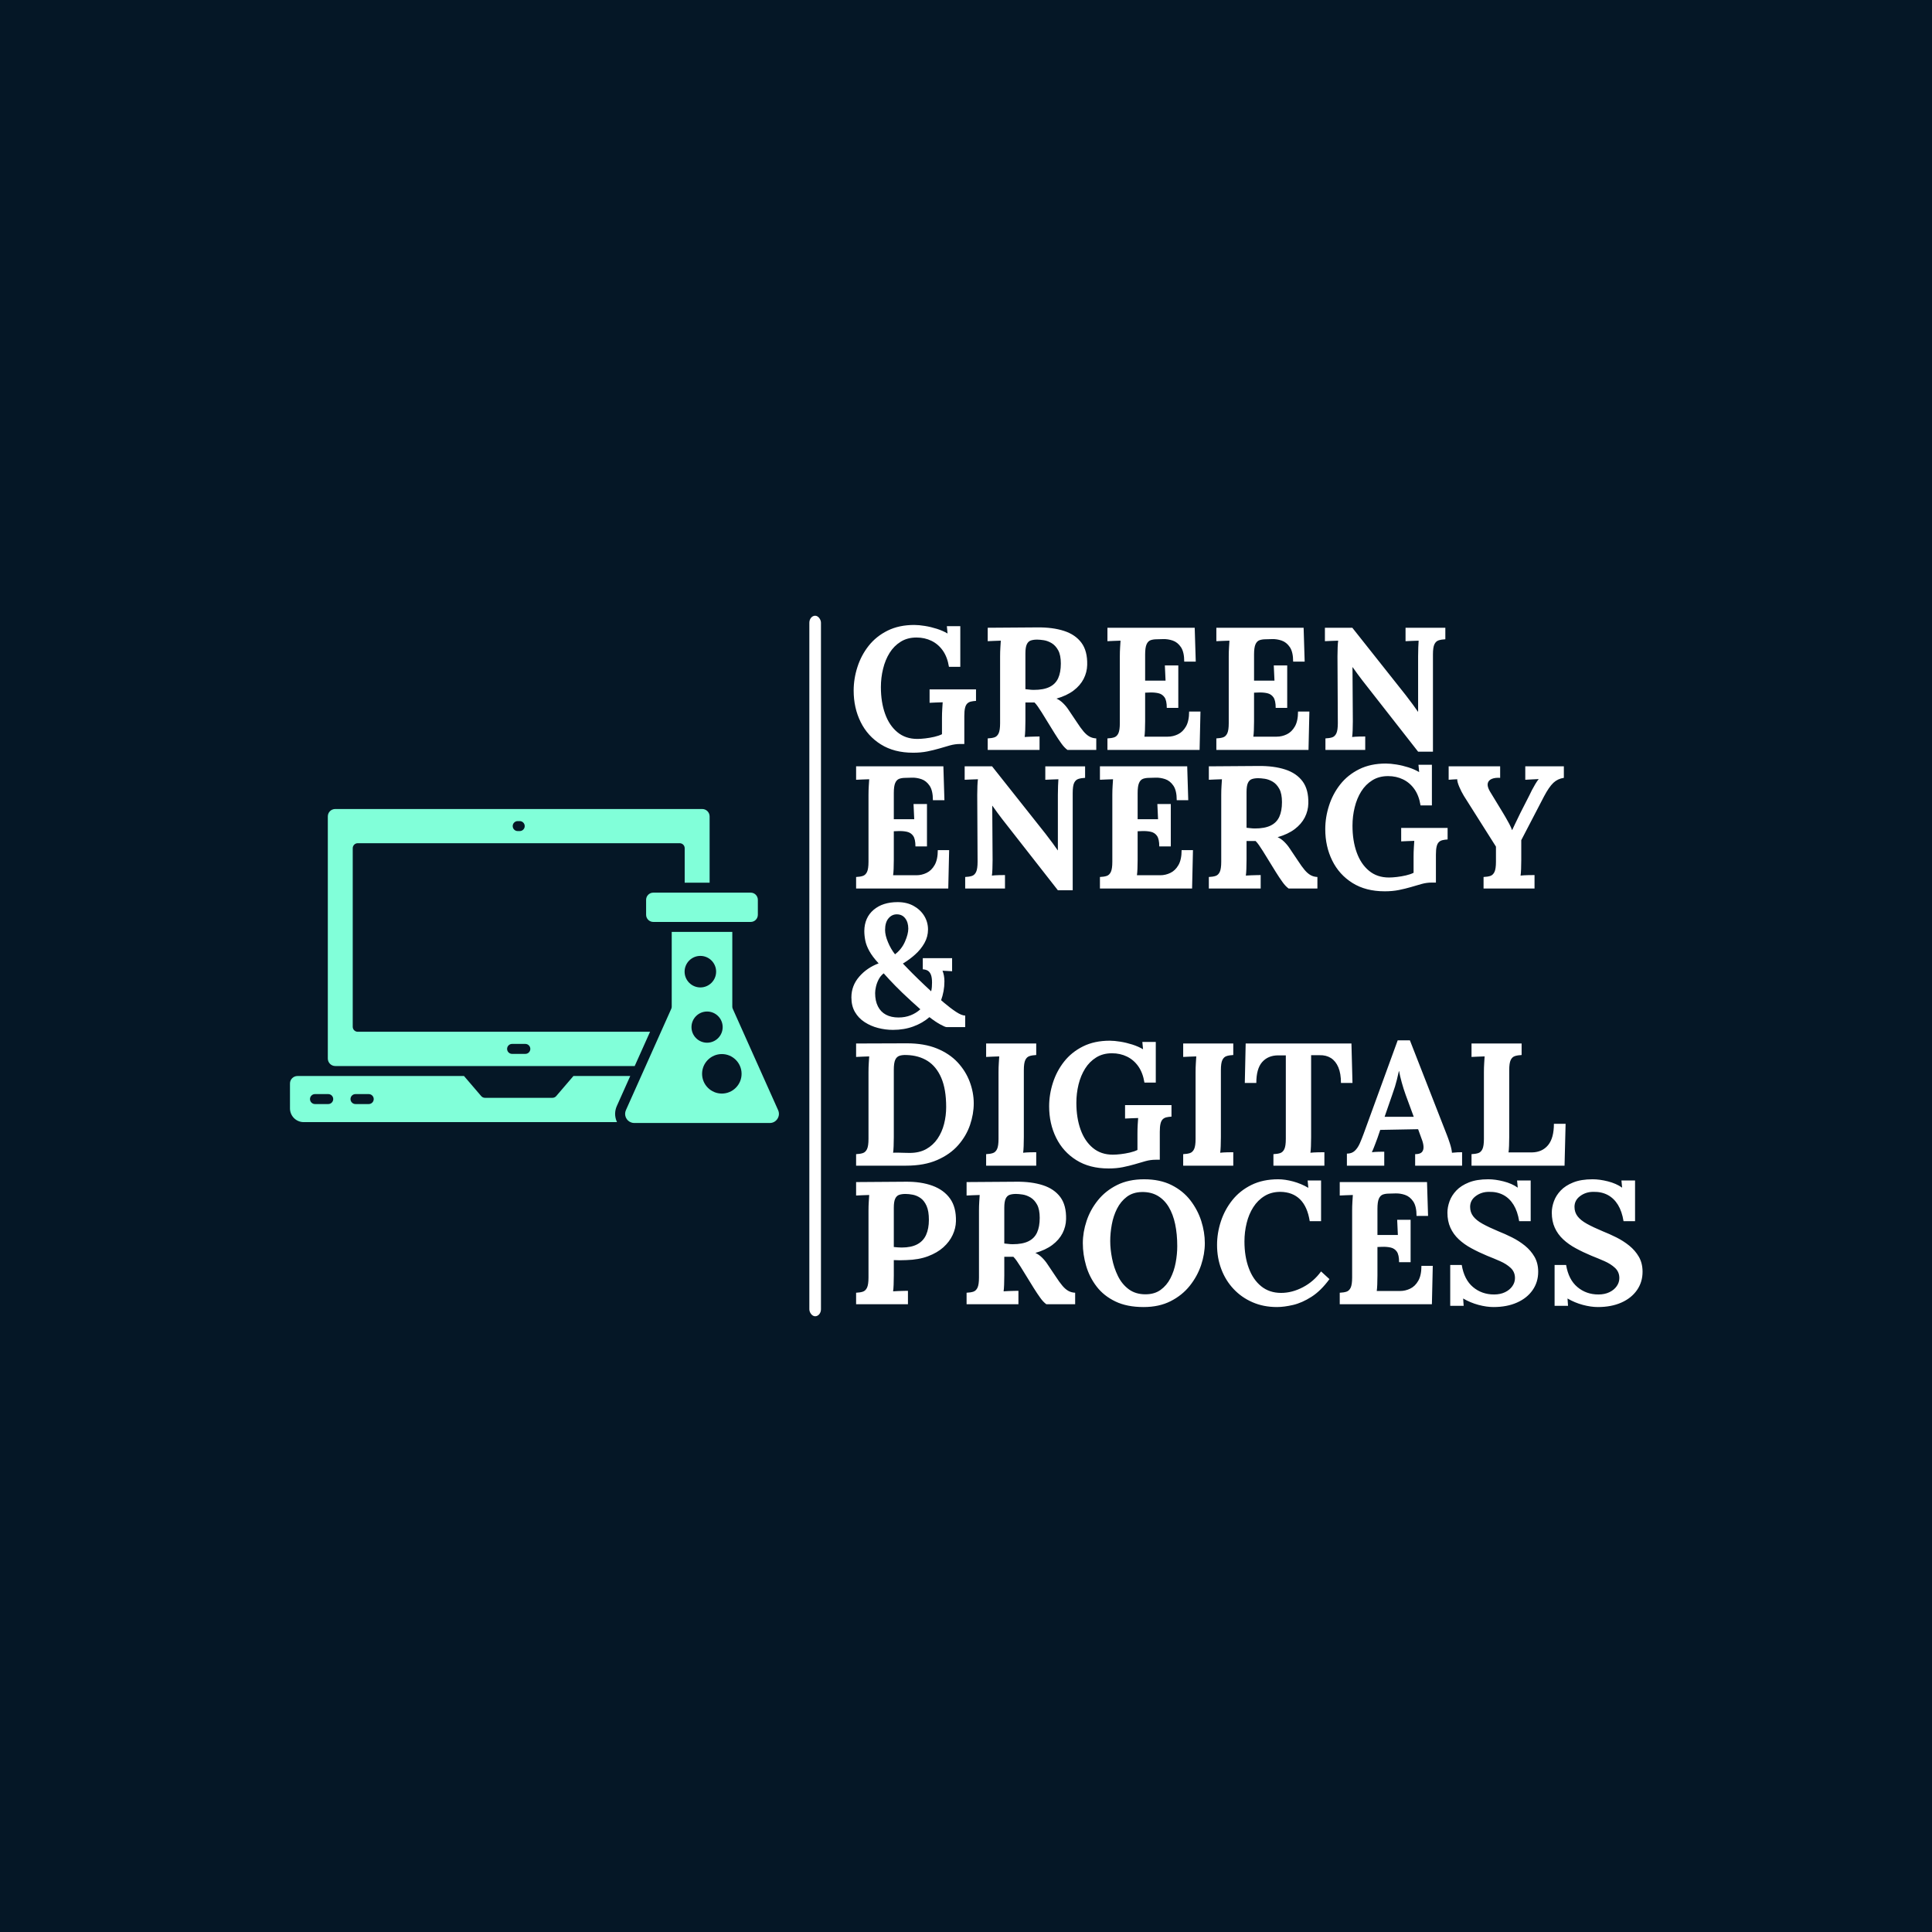 <svg xmlns="http://www.w3.org/2000/svg" version="1.1" xmlns:xlink="http://www.w3.org/1999/xlink" xmlns:svgjs="http://svgjs.dev/svgjs" width="1000" height="1000" viewBox="0 0 1000 1000"><rect width="1000" height="1000" fill="#051726"></rect><g transform="matrix(0.7,0,0,0.7,150.139,318.7)"><svg viewBox="0 0 386 200" data-background-color="#051726" preserveAspectRatio="xMidYMid meet" height="518" width="1000" xmlns="http://www.w3.org/2000/svg" xmlns:xlink="http://www.w3.org/1999/xlink"><g id="tight-bounds" transform="matrix(1,0,0,1,-0.076,0)"><svg viewBox="0 0 386.153 200" height="200" width="386.153"><g><svg viewBox="0 0 388.084 201" height="200" width="386.153"><g><rect width="3.335" height="201" x="149.017" y="0" fill="#ffffff" opacity="1" stroke-width="0" stroke="transparent" fill-opacity="1" class="rect-o-0" data-fill-palette-color="primary" rx="1%" id="o-0" data-palette-color="#ffffff"></rect></g><g transform="matrix(1,0,0,1,161.081,0.5)"><svg viewBox="0 0 227.003 200" height="200" width="227.003"><g id="textblocktransform"><svg viewBox="0 0 227.003 200" height="200" width="227.003" id="textblock"><g><svg viewBox="0 0 227.003 200" height="200" width="227.003"><g transform="matrix(1,0,0,1,0,0)"><svg width="227.003" viewBox="1.15 -35.8 226.65 195.4" height="200" data-palette-color="#ffffff"><svg></svg><svg></svg><svg></svg><svg></svg><svg></svg><g class="wordmark-text-0" data-fill-palette-color="primary" id="text-0"><path xmlns="http://www.w3.org/2000/svg" d="M18.8 0.8v0c-3.6 0-6.667-0.793-9.2-2.38-2.533-1.58-4.467-3.72-5.8-6.42-1.333-2.7-2-5.7-2-9v0c0-2.267 0.36-4.517 1.08-6.75 0.713-2.233 1.787-4.26 3.22-6.08 1.433-1.813 3.243-3.263 5.43-4.35 2.18-1.08 4.72-1.62 7.62-1.62v0c0.9 0 1.917 0.093 3.05 0.28 1.133 0.18 2.277 0.453 3.43 0.82 1.147 0.367 2.17 0.817 3.07 1.35v0l-0.2-2.1h3.85v11.65h-3.25c-0.3-1.867-0.883-3.417-1.75-4.65-0.867-1.233-1.95-2.167-3.25-2.8-1.3-0.633-2.733-0.95-4.3-0.95v0c-1.733 0-3.24 0.4-4.52 1.2-1.287 0.8-2.347 1.867-3.18 3.2-0.833 1.333-1.457 2.85-1.87 4.55-0.42 1.7-0.63 3.45-0.63 5.25v0c0 2.867 0.4 5.417 1.2 7.65 0.8 2.233 1.977 3.99 3.53 5.27 1.547 1.287 3.453 1.93 5.72 1.93v0c0.633 0 1.383-0.05 2.25-0.15 0.867-0.1 1.733-0.25 2.6-0.45 0.867-0.2 1.6-0.45 2.2-0.75v0-4.65c0-0.9 0.027-1.767 0.08-2.6 0.047-0.833 0.087-1.467 0.12-1.9v0c-0.533 0.033-1.2 0.057-2 0.07-0.8 0.02-1.383 0.047-1.75 0.08v0-3.85h13.3v3.3c-0.567 0.033-1.057 0.1-1.47 0.2-0.42 0.1-0.77 0.29-1.05 0.57-0.287 0.287-0.497 0.713-0.63 1.28-0.133 0.567-0.2 1.333-0.2 2.3v0 8h-1.2c-0.967 0-1.933 0.133-2.9 0.4-0.967 0.267-2 0.567-3.1 0.9v0c-1.033 0.3-2.167 0.577-3.4 0.83-1.233 0.247-2.6 0.37-4.1 0.37zM55.05 0h-14.85v-3.3c0.767-0.033 1.41-0.133 1.93-0.3 0.513-0.167 0.913-0.55 1.2-1.15 0.28-0.6 0.42-1.567 0.42-2.9v0-19.15c0-0.9 0.027-1.767 0.08-2.6 0.047-0.833 0.087-1.467 0.12-1.9v0c-0.533 0.033-1.2 0.057-2 0.07-0.8 0.02-1.383 0.047-1.75 0.08v0-3.85c2.367-0.033 4.733-0.05 7.1-0.05 2.367 0 4.733-0.017 7.1-0.05v0c2.933-0.033 5.483 0.3 7.65 1 2.167 0.7 3.833 1.833 5 3.4 1.167 1.567 1.717 3.683 1.65 6.35v0c-0.033 1.4-0.373 2.733-1.02 4-0.653 1.267-1.62 2.383-2.9 3.35-1.287 0.967-2.913 1.733-4.88 2.3v0c0.633 0.267 1.26 0.7 1.88 1.3 0.613 0.6 1.137 1.233 1.57 1.9v0l2.35 3.5c0.733 1.133 1.383 2.033 1.95 2.7 0.567 0.667 1.133 1.157 1.7 1.47 0.567 0.32 1.217 0.497 1.95 0.53v0 3.3h-8.25c-0.6-0.433-1.19-1.06-1.77-1.88-0.587-0.813-1.213-1.753-1.88-2.82v0l-3.7-6c-0.433-0.667-0.807-1.233-1.12-1.7-0.32-0.467-0.647-0.867-0.98-1.2v0c-0.533 0-0.983 0-1.35 0-0.367 0-0.783 0-1.25 0v0 5.35c0 0.933-0.017 1.817-0.05 2.65-0.033 0.833-0.083 1.467-0.15 1.9v0c0.367-0.033 0.833-0.06 1.4-0.08 0.567-0.013 1.127-0.03 1.68-0.05 0.547-0.013 0.937-0.02 1.17-0.02v0zM53.4-17.2v0c1.867 0 3.367-0.277 4.5-0.83 1.133-0.547 1.96-1.38 2.48-2.5 0.513-1.113 0.77-2.52 0.77-4.22v0c0-1.6-0.25-2.86-0.75-3.78-0.5-0.913-1.123-1.597-1.87-2.05-0.753-0.447-1.513-0.73-2.28-0.85-0.767-0.113-1.4-0.17-1.9-0.17v0c-0.7 0-1.3 0.083-1.8 0.25-0.5 0.167-0.883 0.533-1.15 1.1-0.267 0.567-0.4 1.433-0.4 2.6v0 10.25c0.367 0.033 0.75 0.073 1.15 0.12 0.4 0.053 0.817 0.08 1.25 0.08zM94.8-12.05h-3.3c0-1.4-0.217-2.41-0.65-3.03-0.433-0.613-1.023-1.003-1.77-1.17-0.753-0.167-1.58-0.233-2.48-0.2v0l-1.3 0.05v8.2c0 0.9-0.017 1.75-0.05 2.55-0.033 0.8-0.083 1.417-0.15 1.85v0h6.7c1 0 1.967-0.227 2.9-0.68 0.933-0.447 1.7-1.197 2.3-2.25 0.6-1.047 0.9-2.47 0.9-4.27v0h3.25l-0.25 11h-26.4v-3.3c0.767-0.033 1.407-0.133 1.92-0.3 0.52-0.167 0.923-0.55 1.21-1.15 0.28-0.6 0.42-1.567 0.42-2.9v0-19.15c0-0.9 0.027-1.767 0.08-2.6 0.047-0.833 0.087-1.467 0.12-1.9v0c-0.533 0.033-1.2 0.057-2 0.07-0.8 0.02-1.383 0.047-1.75 0.08v0-3.85h25l0.3 9.7h-3.3c0-1.833-0.317-3.217-0.95-4.15-0.633-0.933-1.417-1.56-2.35-1.88-0.933-0.313-1.85-0.453-2.75-0.42v0l-1.8 0.05c-0.7 0-1.3 0.09-1.8 0.27-0.5 0.187-0.883 0.587-1.15 1.2-0.267 0.62-0.4 1.58-0.4 2.88v0 7.5h5.85l-0.2-4.35h3.85zM126-12.05h-3.3c0-1.4-0.217-2.41-0.65-3.03-0.433-0.613-1.023-1.003-1.77-1.17-0.753-0.167-1.58-0.233-2.48-0.2v0l-1.3 0.05v8.2c0 0.9-0.017 1.75-0.05 2.55-0.033 0.8-0.083 1.417-0.15 1.85v0h6.7c1 0 1.967-0.227 2.9-0.68 0.933-0.447 1.7-1.197 2.3-2.25 0.6-1.047 0.9-2.47 0.9-4.27v0h3.25l-0.25 11h-26.4v-3.3c0.767-0.033 1.41-0.133 1.93-0.3 0.513-0.167 0.913-0.55 1.2-1.15 0.28-0.6 0.42-1.567 0.42-2.9v0-19.15c0-0.9 0.027-1.767 0.08-2.6 0.047-0.833 0.087-1.467 0.12-1.9v0c-0.533 0.033-1.2 0.057-2 0.07-0.8 0.02-1.383 0.047-1.75 0.08v0-3.85h25l0.3 9.7h-3.3c0-1.833-0.317-3.217-0.95-4.15-0.633-0.933-1.417-1.56-2.35-1.88-0.933-0.313-1.85-0.453-2.75-0.42v0l-1.8 0.05c-0.7 0-1.3 0.09-1.8 0.27-0.5 0.187-0.883 0.587-1.15 1.2-0.267 0.62-0.4 1.58-0.4 2.88v0 7.5h5.85l-0.2-4.35h3.85zM167.75 0.5h-4.25l-16-20.45c-0.433-0.567-0.883-1.167-1.35-1.8-0.467-0.633-0.933-1.283-1.4-1.95v0h-0.05l0.1 15.5c0 0.9-0.017 1.767-0.05 2.6-0.033 0.833-0.083 1.467-0.15 1.9v0c0.533-0.067 1.21-0.11 2.03-0.13 0.813-0.013 1.387-0.02 1.72-0.02v0 3.85h-11.4v-3.3c0.767-0.033 1.41-0.133 1.93-0.3 0.513-0.167 0.913-0.55 1.2-1.15 0.28-0.6 0.42-1.567 0.42-2.9v0l-0.1-19.15c0-0.9 0.017-1.767 0.05-2.6 0.033-0.833 0.083-1.467 0.15-1.9v0c-0.533 0.033-1.207 0.057-2.02 0.07-0.82 0.02-1.413 0.047-1.78 0.08v0-3.85h7.85l15.3 19.3c0.833 1.067 1.527 1.983 2.08 2.75 0.547 0.767 1.02 1.433 1.42 2v0h0.05v-15.85c0-0.9 0.017-1.767 0.05-2.6 0.033-0.833 0.067-1.467 0.1-1.9v0c-0.533 0.033-1.2 0.057-2 0.07-0.8 0.02-1.383 0.047-1.75 0.08v0-3.85h11.4v3.3c-0.733 0.033-1.367 0.133-1.9 0.3-0.533 0.167-0.94 0.54-1.22 1.12-0.287 0.587-0.43 1.563-0.43 2.93v0z" fill="#ffffff" fill-rule="nonzero" stroke="none" stroke-width="1" stroke-linecap="butt" stroke-linejoin="miter" stroke-miterlimit="10" stroke-dasharray="" stroke-dashoffset="0" font-family="none" font-weight="none" font-size="none" text-anchor="none" style="mix-blend-mode: normal" data-fill-palette-color="primary" opacity="1"></path><path xmlns="http://www.w3.org/2000/svg" d="M22.8 27.65h-3.3c0-1.4-0.217-2.41-0.65-3.03-0.433-0.613-1.027-1.003-1.78-1.17-0.747-0.167-1.57-0.233-2.47-0.2v0l-1.3 0.05v8.2c0 0.9-0.017 1.75-0.05 2.55-0.033 0.8-0.083 1.417-0.15 1.85v0h6.7c1 0 1.967-0.227 2.9-0.68 0.933-0.447 1.7-1.197 2.3-2.25 0.6-1.047 0.9-2.47 0.9-4.27v0h3.25l-0.25 11h-26.4v-3.3c0.767-0.033 1.407-0.133 1.92-0.3 0.52-0.167 0.923-0.55 1.21-1.15 0.28-0.6 0.42-1.567 0.42-2.9v0-19.15c0-0.9 0.027-1.767 0.08-2.6 0.047-0.833 0.087-1.467 0.12-1.9v0c-0.533 0.033-1.2 0.057-2 0.07-0.8 0.02-1.383 0.047-1.75 0.08v0-3.85h25l0.3 9.7h-3.3c0-1.833-0.317-3.217-0.95-4.15-0.633-0.933-1.417-1.56-2.35-1.88-0.933-0.313-1.85-0.453-2.75-0.42v0l-1.8 0.05c-0.7 0-1.3 0.09-1.8 0.27-0.5 0.187-0.883 0.587-1.15 1.2-0.267 0.62-0.4 1.58-0.4 2.88v0 7.5h5.85l-0.2-4.35h3.85zM64.55 40.2h-4.25l-16-20.45c-0.433-0.567-0.883-1.167-1.35-1.8-0.467-0.633-0.933-1.283-1.4-1.95v0h-0.05l0.1 15.5c0 0.9-0.017 1.767-0.05 2.6-0.033 0.833-0.083 1.467-0.15 1.9v0c0.533-0.067 1.21-0.11 2.03-0.13 0.813-0.013 1.387-0.02 1.72-0.02v0 3.85h-11.4v-3.3c0.767-0.033 1.41-0.133 1.93-0.3 0.513-0.167 0.913-0.55 1.2-1.15 0.28-0.6 0.42-1.567 0.42-2.9v0l-0.1-19.15c0-0.9 0.017-1.767 0.05-2.6 0.033-0.833 0.083-1.467 0.15-1.9v0c-0.533 0.033-1.207 0.057-2.02 0.07-0.82 0.02-1.413 0.047-1.78 0.08v0-3.85h7.85l15.3 19.3c0.833 1.067 1.527 1.983 2.08 2.75 0.547 0.767 1.02 1.433 1.42 2v0h0.05v-15.85c0-0.9 0.017-1.767 0.05-2.6 0.033-0.833 0.067-1.467 0.1-1.9v0c-0.533 0.033-1.2 0.057-2 0.07-0.8 0.02-1.383 0.047-1.75 0.08v0-3.85h11.4v3.3c-0.733 0.033-1.367 0.133-1.9 0.3-0.533 0.167-0.943 0.54-1.23 1.12-0.28 0.587-0.42 1.563-0.42 2.93v0zM92.65 27.65h-3.3c0-1.4-0.217-2.41-0.65-3.03-0.433-0.613-1.023-1.003-1.77-1.17-0.753-0.167-1.58-0.233-2.48-0.2v0l-1.3 0.05v8.2c0 0.9-0.017 1.75-0.05 2.55-0.033 0.8-0.083 1.417-0.15 1.85v0h6.7c1 0 1.967-0.227 2.9-0.68 0.933-0.447 1.7-1.197 2.3-2.25 0.6-1.047 0.9-2.47 0.9-4.27v0h3.25l-0.25 11h-26.4v-3.3c0.767-0.033 1.41-0.133 1.93-0.3 0.513-0.167 0.913-0.55 1.2-1.15 0.28-0.6 0.42-1.567 0.42-2.9v0-19.15c0-0.9 0.027-1.767 0.08-2.6 0.047-0.833 0.087-1.467 0.12-1.9v0c-0.533 0.033-1.2 0.057-2 0.07-0.8 0.02-1.383 0.047-1.75 0.08v0-3.85h25l0.3 9.7h-3.3c0-1.833-0.317-3.217-0.95-4.15-0.633-0.933-1.417-1.56-2.35-1.88-0.933-0.313-1.85-0.453-2.75-0.42v0l-1.8 0.05c-0.7 0-1.3 0.09-1.8 0.27-0.5 0.187-0.883 0.587-1.15 1.2-0.267 0.62-0.4 1.58-0.4 2.88v0 7.5h5.85l-0.2-4.35h3.85zM118.4 39.7h-14.85v-3.3c0.767-0.033 1.41-0.133 1.93-0.3 0.513-0.167 0.913-0.55 1.2-1.15 0.28-0.6 0.42-1.567 0.42-2.9v0-19.15c0-0.9 0.027-1.767 0.08-2.6 0.047-0.833 0.087-1.467 0.12-1.9v0c-0.533 0.033-1.2 0.057-2 0.07-0.8 0.02-1.383 0.047-1.75 0.08v0-3.85c2.367-0.033 4.733-0.05 7.1-0.05 2.367 0 4.733-0.017 7.1-0.05v0c2.933-0.033 5.483 0.3 7.65 1 2.167 0.7 3.833 1.833 5 3.4 1.167 1.567 1.717 3.683 1.65 6.35v0c-0.033 1.4-0.373 2.733-1.02 4-0.653 1.267-1.62 2.383-2.9 3.35-1.287 0.967-2.913 1.733-4.88 2.3v0c0.633 0.267 1.26 0.7 1.88 1.3 0.613 0.6 1.137 1.233 1.57 1.9v0l2.35 3.5c0.733 1.133 1.383 2.033 1.95 2.7 0.567 0.667 1.133 1.157 1.7 1.47 0.567 0.32 1.217 0.497 1.95 0.53v0 3.3h-8.25c-0.6-0.433-1.19-1.06-1.77-1.88-0.587-0.813-1.213-1.753-1.88-2.82v0l-3.7-6c-0.433-0.667-0.807-1.233-1.12-1.7-0.32-0.467-0.647-0.867-0.98-1.2v0c-0.533 0-0.983 0-1.35 0-0.367 0-0.783 0-1.25 0v0 5.35c0 0.933-0.017 1.817-0.05 2.65-0.033 0.833-0.083 1.467-0.15 1.9v0c0.367-0.033 0.833-0.06 1.4-0.08 0.567-0.013 1.127-0.03 1.68-0.05 0.547-0.013 0.937-0.02 1.17-0.02v0zM116.75 22.5v0c1.867 0 3.367-0.277 4.5-0.83 1.133-0.547 1.96-1.38 2.48-2.5 0.513-1.113 0.77-2.52 0.77-4.22v0c0-1.6-0.25-2.86-0.75-3.78-0.5-0.913-1.123-1.597-1.87-2.05-0.753-0.447-1.513-0.73-2.28-0.85-0.767-0.113-1.4-0.17-1.9-0.17v0c-0.7 0-1.3 0.083-1.8 0.25-0.5 0.167-0.883 0.533-1.15 1.1-0.267 0.567-0.4 1.433-0.4 2.6v0 10.25c0.367 0.033 0.75 0.073 1.15 0.12 0.4 0.053 0.817 0.08 1.25 0.08zM153.9 40.5v0c-3.6 0-6.667-0.793-9.2-2.38-2.533-1.58-4.467-3.72-5.8-6.42-1.333-2.7-2-5.7-2-9v0c0-2.267 0.36-4.517 1.08-6.75 0.713-2.233 1.787-4.26 3.22-6.08 1.433-1.813 3.243-3.263 5.43-4.35 2.18-1.08 4.72-1.62 7.62-1.62v0c0.9 0 1.917 0.093 3.05 0.28 1.133 0.18 2.277 0.453 3.43 0.82 1.147 0.367 2.17 0.817 3.07 1.35v0l-0.2-2.1h3.85v11.65h-3.25c-0.3-1.867-0.883-3.417-1.75-4.65-0.867-1.233-1.95-2.167-3.25-2.8-1.3-0.633-2.733-0.95-4.3-0.95v0c-1.733 0-3.24 0.4-4.52 1.2-1.287 0.8-2.347 1.867-3.18 3.2-0.833 1.333-1.457 2.85-1.87 4.55-0.42 1.7-0.63 3.45-0.63 5.25v0c0 2.867 0.4 5.417 1.2 7.65 0.8 2.233 1.977 3.99 3.53 5.27 1.547 1.287 3.453 1.93 5.72 1.93v0c0.633 0 1.383-0.05 2.25-0.15 0.867-0.1 1.733-0.25 2.6-0.45 0.867-0.2 1.6-0.45 2.2-0.75v0-4.65c0-0.9 0.027-1.767 0.08-2.6 0.047-0.833 0.087-1.467 0.12-1.9v0c-0.533 0.033-1.2 0.057-2 0.07-0.8 0.02-1.383 0.047-1.75 0.08v0-3.85h13.3v3.3c-0.567 0.033-1.057 0.1-1.47 0.2-0.42 0.1-0.77 0.29-1.05 0.57-0.287 0.287-0.497 0.713-0.63 1.28-0.133 0.567-0.2 1.333-0.2 2.3v0 8h-1.2c-0.967 0-1.933 0.133-2.9 0.4-0.967 0.267-2 0.567-3.1 0.9v0c-1.033 0.3-2.167 0.577-3.4 0.83-1.233 0.247-2.6 0.37-4.1 0.37zM196.85 39.7h-14.6v-3.3c0.767-0.033 1.41-0.133 1.93-0.3 0.513-0.167 0.913-0.55 1.2-1.15 0.28-0.6 0.42-1.567 0.42-2.9v0-4.35l-9.2-14.55c-0.467-0.767-0.9-1.617-1.3-2.55-0.4-0.933-0.6-1.667-0.6-2.2v0c-0.533 0.033-0.983 0.057-1.35 0.07-0.367 0.02-0.733 0.047-1.1 0.08v0-3.85h14.75v3.3c-0.967-0.067-1.767 0.033-2.4 0.3-0.633 0.267-1.017 0.69-1.15 1.27-0.133 0.587 0.067 1.347 0.6 2.28v0l3.8 6.25c0.167 0.267 0.417 0.69 0.75 1.27 0.333 0.587 0.677 1.203 1.03 1.85 0.347 0.653 0.603 1.23 0.77 1.73v0h0.05c0.167-0.4 0.45-1 0.85-1.8 0.4-0.8 0.9-1.833 1.5-3.1v0l2.6-5.1c0.167-0.367 0.4-0.843 0.7-1.43 0.3-0.58 0.627-1.163 0.98-1.75 0.347-0.58 0.67-1.053 0.97-1.42v0c-0.533 0.033-1.217 0.067-2.05 0.1-0.833 0.033-1.433 0.067-1.8 0.1v0-3.85h11.05v3.3c-1.167 0.167-2.167 0.64-3 1.42-0.833 0.787-1.733 2.097-2.7 3.93v0c-1.067 2.067-2.15 4.15-3.25 6.25-1.1 2.1-2.183 4.183-3.25 6.25v0c0 0.467 0 0.933 0 1.4 0 0.467 0 0.94 0 1.42 0 0.487 0 0.963 0 1.43 0 0.467 0 0.933 0 1.4v0c0 0.9-0.017 1.767-0.05 2.6-0.033 0.833-0.083 1.467-0.15 1.9v0c0.567-0.067 1.293-0.11 2.18-0.13 0.88-0.013 1.487-0.02 1.82-0.02v0z" fill="#ffffff" fill-rule="nonzero" stroke="none" stroke-width="1" stroke-linecap="butt" stroke-linejoin="miter" stroke-miterlimit="10" stroke-dasharray="" stroke-dashoffset="0" font-family="none" font-weight="none" font-size="none" text-anchor="none" style="mix-blend-mode: normal" data-fill-palette-color="primary" opacity="1"></path><path xmlns="http://www.w3.org/2000/svg" d="M13.05 80.2v0c-1.433 0-2.857-0.183-4.27-0.55-1.42-0.367-2.703-0.927-3.85-1.68-1.153-0.747-2.07-1.703-2.75-2.87-0.687-1.167-1.03-2.567-1.03-4.2v0c0-2.233 0.743-4.21 2.23-5.93 1.48-1.713 3.337-2.987 5.57-3.82v0c-1.2-1.3-2.09-2.483-2.67-3.55-0.587-1.067-0.97-2.067-1.15-3-0.187-0.933-0.28-1.85-0.28-2.75v0c0.033-2.533 0.917-4.543 2.65-6.03 1.733-1.48 4.033-2.22 6.9-2.22v0c1.767 0 3.3 0.367 4.6 1.1 1.3 0.733 2.31 1.69 3.03 2.87 0.713 1.187 1.07 2.48 1.07 3.88v0c0 1.367-0.34 2.657-1.02 3.87-0.687 1.22-1.58 2.32-2.68 3.3-1.1 0.987-2.267 1.847-3.5 2.58v0c0.133 0.133 0.6 0.617 1.4 1.45 0.8 0.833 1.8 1.833 3 3 1.2 1.167 2.433 2.333 3.7 3.5v0c0.1-0.4 0.167-0.81 0.2-1.23 0.033-0.413 0.05-0.837 0.05-1.27v0c0-0.933-0.1-1.667-0.3-2.2-0.2-0.533-0.49-0.927-0.87-1.18-0.387-0.247-0.88-0.387-1.48-0.42v0-3.2h8.4v3.75l-2.75-0.15c0.167 0.4 0.3 0.857 0.4 1.37 0.1 0.52 0.15 1.08 0.15 1.68v0c0 0.967-0.083 1.9-0.25 2.8-0.167 0.9-0.4 1.767-0.7 2.6v0c0.133 0.1 0.26 0.207 0.38 0.32 0.113 0.12 0.237 0.23 0.37 0.33v0c1.3 1.1 2.483 2 3.55 2.7 1.067 0.7 1.933 1.05 2.6 1.05v0 3.3h-5.35c-0.267 0-0.857-0.25-1.77-0.75-0.92-0.5-1.963-1.2-3.13-2.1v0c-1.3 1.133-2.833 2.023-4.6 2.67-1.767 0.653-3.717 0.98-5.85 0.98zM14.65 76.65v0c1.267 0 2.427-0.21 3.48-0.63 1.047-0.413 1.97-0.987 2.77-1.72v0c-0.433-0.367-0.85-0.743-1.25-1.13-0.4-0.38-0.817-0.753-1.25-1.12v0c-1.933-1.767-3.49-3.26-4.67-4.48-1.187-1.213-2.297-2.403-3.33-3.57v0c-0.633 0.5-1.123 1.1-1.47 1.8-0.353 0.7-0.603 1.39-0.75 2.07-0.153 0.687-0.23 1.28-0.23 1.78v0c0 1.5 0.267 2.773 0.8 3.82 0.533 1.053 1.3 1.847 2.3 2.38 1 0.533 2.2 0.8 3.6 0.8zM13.65 58.55v0c1.267-0.967 2.217-2.177 2.85-3.63 0.633-1.447 0.95-2.687 0.95-3.72v0c0-1.2-0.293-2.183-0.88-2.95-0.58-0.767-1.387-1.15-2.42-1.15v0c-0.933 0-1.723 0.383-2.37 1.15-0.653 0.767-0.98 1.883-0.98 3.35v0c0 1 0.277 2.157 0.83 3.47 0.547 1.32 1.22 2.48 2.02 3.48z" fill="#ffffff" fill-rule="nonzero" stroke="none" stroke-width="1" stroke-linecap="butt" stroke-linejoin="miter" stroke-miterlimit="10" stroke-dasharray="" stroke-dashoffset="0" font-family="none" font-weight="none" font-size="none" text-anchor="none" style="mix-blend-mode: normal" data-fill-palette-color="primary" opacity="1"></path><path xmlns="http://www.w3.org/2000/svg" d="M2.5 119.1v-3.3c0.767-0.033 1.407-0.133 1.92-0.3 0.52-0.167 0.923-0.55 1.21-1.15 0.28-0.6 0.42-1.567 0.42-2.9v0-19.15c0-0.9 0.027-1.767 0.08-2.6 0.047-0.833 0.087-1.467 0.12-1.9v0c-0.533 0.033-1.2 0.057-2 0.07-0.8 0.02-1.383 0.047-1.75 0.08v0-3.85l14.55-0.05c3.3 0 6.16 0.49 8.58 1.47 2.413 0.987 4.397 2.313 5.95 3.98 1.547 1.667 2.703 3.523 3.47 5.57 0.767 2.053 1.15 4.113 1.15 6.18v0c0 2.033-0.357 4.1-1.07 6.2-0.72 2.1-1.847 4.023-3.38 5.77-1.533 1.753-3.533 3.17-6 4.25-2.467 1.087-5.45 1.63-8.95 1.63v0zM13.3 91.65v19.25c0 0.9-0.017 1.767-0.05 2.6-0.033 0.833-0.083 1.467-0.15 1.9v0c0.333-0.033 0.793-0.043 1.38-0.03 0.58 0.02 1.187 0.037 1.82 0.05 0.633 0.02 1.15 0.03 1.55 0.03v0c1.833 0 3.41-0.367 4.73-1.1 1.313-0.733 2.397-1.727 3.25-2.98 0.847-1.247 1.47-2.653 1.87-4.22 0.4-1.567 0.6-3.183 0.6-4.85v0c0-3.4-0.467-6.183-1.4-8.35-0.933-2.167-2.24-3.783-3.92-4.85-1.687-1.067-3.697-1.633-6.03-1.7v0c-0.8-0.033-1.473 0.04-2.02 0.22-0.553 0.187-0.963 0.58-1.23 1.18-0.267 0.6-0.4 1.55-0.4 2.85zM54.1 84.1v3.3c-0.733 0.033-1.367 0.133-1.9 0.3-0.533 0.167-0.94 0.54-1.22 1.12-0.287 0.587-0.43 1.563-0.43 2.93v0 19.15c0 0.9-0.017 1.767-0.05 2.6-0.033 0.833-0.083 1.467-0.15 1.9v0c0.533-0.067 1.21-0.11 2.03-0.13 0.813-0.013 1.387-0.02 1.72-0.02v0 3.85h-14.35v-3.3c0.767-0.033 1.407-0.133 1.92-0.3 0.52-0.167 0.923-0.55 1.21-1.15 0.28-0.6 0.42-1.567 0.42-2.9v0-19.15c0-0.9 0.027-1.767 0.08-2.6 0.047-0.833 0.087-1.467 0.12-1.9v0c-0.533 0.033-1.2 0.057-2 0.07-0.8 0.02-1.383 0.047-1.75 0.08v0-3.85zM74.8 119.9v0c-3.6 0-6.667-0.793-9.2-2.38-2.533-1.58-4.467-3.72-5.8-6.42-1.333-2.7-2-5.7-2-9v0c0-2.267 0.36-4.517 1.08-6.75 0.713-2.233 1.787-4.26 3.22-6.08 1.433-1.813 3.243-3.263 5.43-4.35 2.18-1.08 4.72-1.62 7.62-1.62v0c0.9 0 1.917 0.093 3.05 0.28 1.133 0.18 2.277 0.453 3.43 0.82 1.147 0.367 2.17 0.817 3.07 1.35v0l-0.2-2.1h3.85v11.65h-3.25c-0.3-1.867-0.883-3.417-1.75-4.65-0.867-1.233-1.95-2.167-3.25-2.8-1.3-0.633-2.733-0.95-4.3-0.95v0c-1.733 0-3.24 0.4-4.52 1.2-1.287 0.8-2.347 1.867-3.18 3.2-0.833 1.333-1.46 2.85-1.88 4.55-0.413 1.7-0.62 3.45-0.62 5.25v0c0 2.867 0.4 5.417 1.2 7.65 0.8 2.233 1.977 3.99 3.53 5.27 1.547 1.287 3.453 1.93 5.72 1.93v0c0.633 0 1.383-0.05 2.25-0.15 0.867-0.1 1.733-0.25 2.6-0.45 0.867-0.2 1.6-0.45 2.2-0.75v0-4.65c0-0.9 0.023-1.767 0.07-2.6 0.053-0.833 0.097-1.467 0.13-1.9v0c-0.533 0.033-1.2 0.057-2 0.07-0.8 0.02-1.383 0.047-1.75 0.08v0-3.85h13.3v3.3c-0.567 0.033-1.057 0.1-1.47 0.2-0.42 0.1-0.77 0.29-1.05 0.57-0.287 0.287-0.497 0.713-0.63 1.28-0.133 0.567-0.2 1.333-0.2 2.3v0 8h-1.2c-0.967 0-1.933 0.133-2.9 0.4-0.967 0.267-2 0.567-3.1 0.9v0c-1.033 0.3-2.167 0.577-3.4 0.83-1.233 0.247-2.6 0.37-4.1 0.37zM110.55 84.1v3.3c-0.733 0.033-1.367 0.133-1.9 0.3-0.533 0.167-0.94 0.54-1.22 1.12-0.287 0.587-0.43 1.563-0.43 2.93v0 19.15c0 0.9-0.017 1.767-0.05 2.6-0.033 0.833-0.083 1.467-0.15 1.9v0c0.533-0.067 1.21-0.11 2.03-0.13 0.813-0.013 1.387-0.02 1.72-0.02v0 3.85h-14.35v-3.3c0.767-0.033 1.41-0.133 1.93-0.3 0.513-0.167 0.913-0.55 1.2-1.15 0.28-0.6 0.42-1.567 0.42-2.9v0-19.15c0-0.9 0.027-1.767 0.08-2.6 0.047-0.833 0.087-1.467 0.12-1.9v0c-0.533 0.033-1.2 0.057-2 0.07-0.8 0.02-1.383 0.047-1.75 0.08v0-3.85zM144.7 95.4h-3.3c0-1.8-0.25-3.293-0.75-4.48-0.5-1.18-1.207-2.063-2.12-2.65-0.92-0.58-2.013-0.853-3.28-0.82v0h-2.4v23.45c0 0.9-0.017 1.767-0.05 2.6-0.033 0.833-0.083 1.467-0.15 1.9v0c0.567-0.067 1.293-0.11 2.18-0.13 0.88-0.013 1.487-0.02 1.82-0.02v0 3.85h-14.6v-3.3c0.767-0.033 1.41-0.133 1.93-0.3 0.513-0.167 0.913-0.55 1.2-1.15 0.28-0.6 0.42-1.567 0.42-2.9v0-23.95h-2.3c-1.9 0.033-3.4 0.683-4.5 1.95-1.1 1.267-1.65 3.25-1.65 5.95v0h-3.3l0.25-11.3h30.3zM153.8 119.1h-10.7v-3.45c0.933 0 1.683-0.267 2.25-0.8 0.567-0.533 1.043-1.233 1.43-2.1 0.38-0.867 0.753-1.8 1.12-2.8v0l9.75-26.75h3.5l10.65 27.25c0.2 0.5 0.467 1.257 0.8 2.27 0.333 1.02 0.533 1.913 0.6 2.68v0c0.567-0.067 1.11-0.11 1.63-0.13 0.513-0.013 0.937-0.02 1.27-0.02v0 3.85h-13.45v-3.3c0.933 0 1.577-0.193 1.93-0.58 0.347-0.38 0.503-0.903 0.47-1.57-0.033-0.667-0.217-1.417-0.55-2.25v0l-1-2.75-10.85 0.2-0.8 2.35c-0.167 0.433-0.407 1.073-0.72 1.92-0.32 0.853-0.613 1.563-0.88 2.13v0c0.533-0.067 1.177-0.11 1.93-0.13 0.747-0.013 1.287-0.02 1.62-0.02v0zM156.15 98.6l-2.25 6.5h8.35l-2.3-6.25c-0.433-1.2-0.817-2.41-1.15-3.63-0.333-1.213-0.583-2.287-0.75-3.22v0h-0.05c-0.133 0.567-0.333 1.417-0.6 2.55-0.267 1.133-0.683 2.483-1.25 4.05zM205.45 119.1h-26.65v-3.3c0.767-0.033 1.41-0.133 1.93-0.3 0.513-0.167 0.913-0.55 1.2-1.15 0.28-0.6 0.42-1.567 0.42-2.9v0-19.15c0-0.9 0.027-1.767 0.08-2.6 0.047-0.833 0.087-1.467 0.12-1.9v0c-0.533 0.033-1.2 0.057-2 0.07-0.8 0.02-1.383 0.047-1.75 0.08v0-3.85h14.35v3.3c-0.733 0.033-1.367 0.133-1.9 0.3-0.533 0.167-0.94 0.54-1.22 1.12-0.287 0.587-0.43 1.563-0.43 2.93v0 19.15c0 0.9-0.017 1.75-0.05 2.55-0.033 0.8-0.083 1.417-0.15 1.85v0h6.7c1.967-0.033 3.51-0.727 4.63-2.08 1.113-1.347 1.67-3.387 1.67-6.12v0h3.35z" fill="#ffffff" fill-rule="nonzero" stroke="none" stroke-width="1" stroke-linecap="butt" stroke-linejoin="miter" stroke-miterlimit="10" stroke-dasharray="" stroke-dashoffset="0" font-family="none" font-weight="none" font-size="none" text-anchor="none" style="mix-blend-mode: normal" data-fill-palette-color="primary" opacity="1"></path><path xmlns="http://www.w3.org/2000/svg" d="M2.5 158.8v-3.3c0.767-0.033 1.407-0.133 1.92-0.3 0.52-0.167 0.923-0.55 1.21-1.15 0.28-0.6 0.42-1.567 0.42-2.9v0-19.15c0-0.9 0.027-1.767 0.08-2.6 0.047-0.833 0.087-1.467 0.12-1.9v0c-0.533 0.033-1.2 0.057-2 0.07-0.8 0.02-1.383 0.047-1.75 0.08v0-3.85c2.367-0.033 4.733-0.05 7.1-0.05 2.367 0 4.733-0.017 7.1-0.05v0c2.933-0.033 5.493 0.35 7.68 1.15 2.18 0.8 3.863 2.033 5.05 3.7 1.18 1.667 1.737 3.833 1.67 6.5v0c-0.033 1.333-0.35 2.64-0.95 3.92-0.6 1.287-1.483 2.457-2.65 3.51-1.167 1.047-2.633 1.903-4.4 2.57-1.767 0.667-3.833 1.033-6.2 1.1v0c-0.733 0.033-1.373 0.05-1.92 0.05-0.553 0-1.113-0.017-1.68-0.05v0 4.4c0 0.933-0.017 1.817-0.05 2.65-0.033 0.833-0.083 1.467-0.15 1.9v0c0.367-0.033 0.833-0.06 1.4-0.08 0.567-0.013 1.127-0.03 1.68-0.05 0.547-0.013 0.937-0.02 1.17-0.02v0 3.85zM13.3 131.15v11.25c0.367 0.033 0.733 0.067 1.1 0.1 0.367 0.033 0.75 0.05 1.15 0.05v0c1.833 0 3.327-0.31 4.48-0.93 1.147-0.613 1.987-1.513 2.52-2.7 0.533-1.18 0.8-2.62 0.8-4.32v0c0-1.667-0.223-3-0.67-4-0.453-1-1.03-1.743-1.73-2.23-0.7-0.48-1.433-0.797-2.2-0.95-0.767-0.147-1.467-0.22-2.1-0.22v0c-0.7 0-1.3 0.083-1.8 0.25-0.5 0.167-0.883 0.533-1.15 1.1-0.267 0.567-0.4 1.433-0.4 2.6zM49 158.8h-14.85v-3.3c0.767-0.033 1.41-0.133 1.93-0.3 0.513-0.167 0.913-0.55 1.2-1.15 0.28-0.6 0.42-1.567 0.42-2.9v0-19.15c0-0.9 0.027-1.767 0.08-2.6 0.047-0.833 0.087-1.467 0.12-1.9v0c-0.533 0.033-1.2 0.057-2 0.07-0.8 0.02-1.383 0.047-1.75 0.08v0-3.85c2.367-0.033 4.733-0.05 7.1-0.05 2.367 0 4.733-0.017 7.1-0.05v0c2.933-0.033 5.483 0.3 7.65 1 2.167 0.7 3.833 1.833 5 3.4 1.167 1.567 1.717 3.683 1.65 6.35v0c-0.033 1.4-0.373 2.733-1.02 4-0.653 1.267-1.62 2.383-2.9 3.35-1.287 0.967-2.913 1.733-4.88 2.3v0c0.633 0.267 1.26 0.7 1.88 1.3 0.613 0.6 1.137 1.233 1.57 1.9v0l2.35 3.5c0.733 1.133 1.383 2.033 1.95 2.7 0.567 0.667 1.133 1.157 1.7 1.47 0.567 0.32 1.217 0.497 1.95 0.53v0 3.3h-8.25c-0.6-0.433-1.19-1.06-1.77-1.88-0.587-0.813-1.213-1.753-1.88-2.82v0l-3.7-6c-0.433-0.667-0.807-1.233-1.12-1.7-0.32-0.467-0.647-0.867-0.98-1.2v0c-0.533 0-0.983 0-1.35 0-0.367 0-0.783 0-1.25 0v0 5.35c0 0.933-0.017 1.817-0.05 2.65-0.033 0.833-0.083 1.467-0.15 1.9v0c0.367-0.033 0.833-0.06 1.4-0.08 0.567-0.013 1.127-0.03 1.68-0.05 0.547-0.013 0.937-0.02 1.17-0.02v0zM47.35 141.6v0c1.867 0 3.367-0.277 4.5-0.83 1.133-0.547 1.96-1.38 2.48-2.5 0.513-1.113 0.77-2.52 0.77-4.22v0c0-1.6-0.25-2.86-0.75-3.78-0.5-0.913-1.123-1.597-1.87-2.05-0.753-0.447-1.513-0.73-2.28-0.85-0.767-0.113-1.4-0.17-1.9-0.17v0c-0.7 0-1.3 0.083-1.8 0.25-0.5 0.167-0.883 0.533-1.15 1.1-0.267 0.567-0.4 1.433-0.4 2.6v0 10.25c0.367 0.033 0.75 0.073 1.15 0.12 0.4 0.053 0.817 0.08 1.25 0.08zM84.85 159.6v0c-3.167 0-5.857-0.533-8.07-1.6-2.22-1.067-4.013-2.493-5.38-4.28-1.367-1.78-2.367-3.753-3-5.92-0.633-2.167-0.95-4.333-0.95-6.5v0c0-2.1 0.36-4.227 1.08-6.38 0.713-2.147 1.797-4.12 3.25-5.92 1.447-1.8 3.27-3.25 5.47-4.35 2.2-1.1 4.783-1.65 7.75-1.65v0c3.033 0 5.65 0.55 7.85 1.65 2.2 1.1 4 2.557 5.4 4.37 1.4 1.82 2.443 3.797 3.13 5.93 0.68 2.133 1.02 4.25 1.02 6.35v0c0 2.067-0.357 4.167-1.07 6.3-0.72 2.133-1.803 4.107-3.25 5.92-1.453 1.82-3.28 3.287-5.48 4.4-2.2 1.12-4.783 1.68-7.75 1.68zM85.4 155.95v0c1.733 0 3.183-0.427 4.35-1.28 1.167-0.847 2.1-1.953 2.8-3.32 0.7-1.367 1.2-2.86 1.5-4.48 0.3-1.613 0.45-3.187 0.45-4.72v0c0-2.3-0.2-4.4-0.6-6.3-0.4-1.9-1.017-3.543-1.85-4.93-0.833-1.38-1.89-2.447-3.17-3.2-1.287-0.747-2.797-1.103-4.53-1.07v0c-1.7 0.033-3.133 0.49-4.3 1.37-1.167 0.887-2.1 2.02-2.8 3.4-0.7 1.387-1.2 2.897-1.5 4.53-0.3 1.633-0.45 3.217-0.45 4.75v0c0 1.567 0.177 3.233 0.53 5 0.347 1.767 0.903 3.433 1.67 5 0.767 1.567 1.8 2.833 3.1 3.8 1.3 0.967 2.9 1.45 4.8 1.45zM135.7 135h-3.25c-0.433-2.767-1.357-4.85-2.77-6.25-1.42-1.4-3.297-2.117-5.63-2.15v0c-1.733 0-3.25 0.4-4.55 1.2-1.3 0.8-2.373 1.867-3.22 3.2-0.853 1.333-1.487 2.85-1.9 4.55-0.42 1.7-0.63 3.45-0.63 5.25v0c0 2.867 0.41 5.407 1.23 7.62 0.813 2.22 2.003 3.963 3.57 5.23 1.567 1.267 3.467 1.9 5.7 1.9v0c2.1 0 4.183-0.543 6.25-1.63 2.067-1.08 3.8-2.587 5.2-4.52v0l2.4 2.2c-1.633 2.233-3.35 3.923-5.15 5.07-1.8 1.153-3.557 1.93-5.27 2.33-1.72 0.4-3.263 0.6-4.63 0.6v0c-2.567 0-4.9-0.46-7-1.38-2.1-0.913-3.907-2.18-5.42-3.8-1.52-1.613-2.687-3.497-3.5-5.65-0.82-2.147-1.23-4.47-1.23-6.97v0c0-2.267 0.367-4.517 1.1-6.75 0.733-2.233 1.827-4.26 3.28-6.08 1.447-1.813 3.27-3.263 5.47-4.35 2.2-1.08 4.75-1.62 7.65-1.62v0c1.3 0 2.727 0.207 4.28 0.62 1.547 0.42 3.003 1.03 4.37 1.83v0l-0.2-2.1h3.85zM161.35 146.75h-3.3c0-1.4-0.217-2.41-0.65-3.03-0.433-0.613-1.023-1.003-1.77-1.17-0.753-0.167-1.58-0.233-2.48-0.2v0l-1.3 0.05v8.2c0 0.9-0.017 1.75-0.05 2.55-0.033 0.8-0.083 1.417-0.15 1.85v0h6.7c1 0 1.967-0.227 2.9-0.68 0.933-0.447 1.7-1.197 2.3-2.25 0.6-1.047 0.9-2.47 0.9-4.27v0h3.25l-0.25 11h-26.4v-3.3c0.767-0.033 1.41-0.133 1.93-0.3 0.513-0.167 0.913-0.55 1.2-1.15 0.28-0.6 0.42-1.567 0.42-2.9v0-19.15c0-0.9 0.027-1.767 0.08-2.6 0.047-0.833 0.087-1.467 0.12-1.9v0c-0.533 0.033-1.2 0.057-2 0.07-0.8 0.02-1.383 0.047-1.75 0.08v0-3.85h25l0.3 9.7h-3.3c0-1.833-0.317-3.217-0.95-4.15-0.633-0.933-1.417-1.56-2.35-1.88-0.933-0.313-1.85-0.453-2.75-0.42v0l-1.8 0.05c-0.7 0-1.3 0.09-1.8 0.27-0.5 0.187-0.883 0.587-1.15 1.2-0.267 0.62-0.4 1.58-0.4 2.88v0 7.5h5.85l-0.2-4.35h3.85zM195.75 135h-3.3c-0.3-1.867-0.833-3.427-1.6-4.68-0.767-1.247-1.74-2.187-2.92-2.82-1.187-0.633-2.563-0.933-4.13-0.9v0c-1.433 0-2.69 0.4-3.77 1.2-1.087 0.8-1.63 1.833-1.63 3.1v0c0 1.033 0.293 1.933 0.88 2.7 0.58 0.767 1.47 1.483 2.67 2.15 1.2 0.667 2.717 1.383 4.55 2.15v0c1.267 0.5 2.567 1.083 3.9 1.75 1.333 0.667 2.567 1.457 3.7 2.37 1.133 0.92 2.05 1.987 2.75 3.2 0.7 1.22 1.05 2.647 1.05 4.28v0c0 1.967-0.533 3.717-1.6 5.25-1.067 1.533-2.56 2.723-4.48 3.57-1.913 0.853-4.153 1.28-6.72 1.28v0c-1.333 0-2.773-0.207-4.32-0.62-1.553-0.42-3.013-1.03-4.38-1.83v0l0.15 2.1h-3.85v-11.7h3.3c0.467 2.8 1.54 4.907 3.22 6.32 1.687 1.42 3.697 2.13 6.03 2.13v0c1.2 0 2.25-0.217 3.15-0.65 0.9-0.433 1.6-1.01 2.1-1.73 0.5-0.713 0.75-1.487 0.75-2.32v0c0-1.167-0.407-2.133-1.22-2.9-0.82-0.767-1.84-1.417-3.06-1.95-1.213-0.533-2.453-1.05-3.72-1.55v0c-1.6-0.667-3.09-1.377-4.47-2.13-1.387-0.747-2.597-1.603-3.63-2.57-1.033-0.967-1.833-2.077-2.4-3.33-0.567-1.247-0.85-2.687-0.85-4.32v0c0-1.033 0.2-2.11 0.6-3.23 0.4-1.113 1.05-2.147 1.95-3.1 0.9-0.947 2.1-1.72 3.6-2.32 1.5-0.6 3.35-0.9 5.55-0.9v0c1.333 0 2.79 0.2 4.37 0.6 1.587 0.4 2.947 1 4.08 1.8v0l-0.2-2.05h3.9zM225.65 135h-3.3c-0.3-1.867-0.833-3.427-1.6-4.68-0.767-1.247-1.74-2.187-2.92-2.82-1.187-0.633-2.563-0.933-4.13-0.9v0c-1.433 0-2.69 0.4-3.77 1.2-1.087 0.8-1.63 1.833-1.63 3.1v0c0 1.033 0.293 1.933 0.88 2.7 0.58 0.767 1.47 1.483 2.67 2.15 1.2 0.667 2.717 1.383 4.55 2.15v0c1.267 0.5 2.567 1.083 3.9 1.75 1.333 0.667 2.567 1.457 3.7 2.37 1.133 0.92 2.05 1.987 2.75 3.2 0.7 1.22 1.05 2.647 1.05 4.28v0c0 1.967-0.533 3.717-1.6 5.25-1.067 1.533-2.557 2.723-4.47 3.57-1.92 0.853-4.163 1.28-6.73 1.28v0c-1.333 0-2.773-0.207-4.32-0.62-1.553-0.42-3.013-1.03-4.38-1.83v0l0.15 2.1h-3.85v-11.7h3.3c0.467 2.8 1.543 4.907 3.23 6.32 1.68 1.42 3.687 2.13 6.02 2.13v0c1.2 0 2.25-0.217 3.15-0.65 0.9-0.433 1.6-1.01 2.1-1.73 0.5-0.713 0.75-1.487 0.75-2.32v0c0-1.167-0.407-2.133-1.22-2.9-0.82-0.767-1.837-1.417-3.05-1.95-1.22-0.533-2.463-1.05-3.73-1.55v0c-1.6-0.667-3.09-1.377-4.47-2.13-1.387-0.747-2.597-1.603-3.63-2.57-1.033-0.967-1.833-2.077-2.4-3.33-0.567-1.247-0.85-2.687-0.85-4.32v0c0-1.033 0.2-2.11 0.6-3.23 0.4-1.113 1.05-2.147 1.95-3.1 0.9-0.947 2.1-1.72 3.6-2.32 1.5-0.6 3.35-0.9 5.55-0.9v0c1.333 0 2.793 0.2 4.38 0.6 1.58 0.4 2.937 1 4.07 1.8v0l-0.2-2.05h3.9z" fill="#ffffff" fill-rule="nonzero" stroke="none" stroke-width="1" stroke-linecap="butt" stroke-linejoin="miter" stroke-miterlimit="10" stroke-dasharray="" stroke-dashoffset="0" font-family="none" font-weight="none" font-size="none" text-anchor="none" style="mix-blend-mode: normal" data-fill-palette-color="primary" opacity="1"></path></g></svg></g></svg></g></svg></g></svg></g><g transform="matrix(1,0,0,1,0,55.454)"><svg viewBox="0 0 140.288 90.091" height="90.091" width="140.288"><g><svg xmlns="http://www.w3.org/2000/svg" xmlns:xlink="http://www.w3.org/1999/xlink" version="1.1" x="0" y="0" viewBox="10 24.312 80 51.375" style="enable-background:new 0 0 100 100;" xml:space="preserve" height="90.091" width="140.288" class="icon-icon-0" data-fill-palette-color="accent" id="icon-0"><g fill="#81ffd9" data-fill-palette-color="accent"><path d="M89.867 73.583L82.443 56.993c-0.047-0.105-0.071-0.219-0.071-0.334V44.423h-9.911v12.236c0 0.115-0.025 0.229-0.071 0.334l-1.469 3.283-0.544 1.216-5.411 12.091c-0.172 0.386-0.177 0.81-0.014 1.193 0.164 0.384 0.477 0.681 0.859 0.816 0.176 0.066 0.341 0.096 0.521 0.096h22.17c0.516 0 0.973-0.249 1.254-0.682C90.037 74.574 90.077 74.055 89.867 73.583zM74.567 50.927c0-1.422 1.157-2.58 2.58-2.58s2.58 1.157 2.579 2.58-1.157 2.58-2.579 2.58S74.567 52.349 74.567 50.927zM75.694 59.999c0-1.406 1.145-2.551 2.551-2.551s2.551 1.145 2.551 2.551c0 1.407-1.145 2.552-2.551 2.552S75.694 61.406 75.694 59.999zM80.66 70.872c-1.781 0-3.231-1.45-3.232-3.232 0-1.781 1.45-3.231 3.232-3.231 1.781 0 3.231 1.45 3.231 3.231C83.891 69.422 82.441 70.872 80.66 70.872z" fill="#81ffd9" data-fill-palette-color="accent"></path><path d="M17.414 66.367h21.435 17.152 10.403l2.153-4.806 0.359-0.802H21.084c-0.451 0-0.816-0.365-0.816-0.816V30.726c0-0.451 0.366-0.816 0.816-0.816H73.766c0.451 0 0.816 0.366 0.816 0.816v5.639h4.078V25.536c0-0.686-0.538-1.224-1.223-1.224h-60.023c-0.686 0-1.224 0.538-1.223 1.224v39.607C16.191 65.818 16.739 66.367 17.414 66.367zM46.341 62.748h2.168c0.451 0 0.816 0.366 0.816 0.816s-0.365 0.816-0.816 0.816h-2.168c-0.451 0-0.816-0.366-0.816-0.816S45.891 62.748 46.341 62.748zM47.26 26.292h0.331c0.451 0 0.816 0.366 0.817 0.816s-0.366 0.816-0.817 0.816h-0.331c-0.451 0-0.816-0.366-0.817-0.816S46.809 26.292 47.26 26.292z" fill="#81ffd9" data-fill-palette-color="accent"></path><path d="M69.442 37.998c-0.646 0-1.172 0.526-1.173 1.172v2.448c0 0.646 0.526 1.172 1.173 1.172h2.203 11.543 2.203c0.641 0 1.162-0.526 1.161-1.172v-2.448c0-0.646-0.521-1.172-1.161-1.172h-5.914H73.766 69.442z" fill="#81ffd9" data-fill-palette-color="accent"></path><path d="M63.475 72.917l2.199-4.917h-9.297l-2.815 3.284c-0.155 0.181-0.382 0.285-0.62 0.285H41.908c-0.238 0-0.464-0.104-0.62-0.285l-2.815-3.284H17.414 11.224c-0.675 0-1.224 0.548-1.224 1.223v4.078c0 1.237 1.007 2.244 2.243 2.244H63.508c-0.02-0.042-0.039-0.085-0.057-0.127C63.107 74.611 63.115 73.723 63.475 72.917zM16.259 72.589h-2.168c-0.451 0-0.816-0.366-0.816-0.816s0.366-0.816 0.816-0.816h2.168c0.451 0 0.816 0.366 0.816 0.816S16.709 72.589 16.259 72.589zM22.887 72.589h-2.167c-0.451 0-0.816-0.366-0.817-0.816s0.366-0.816 0.817-0.816h2.167c0.451 0 0.816 0.366 0.816 0.816S23.338 72.589 22.887 72.589z" fill="#81ffd9" data-fill-palette-color="accent"></path></g></svg></g></svg></g></svg></g><defs></defs></svg><rect width="386.153" height="200" fill="none" stroke="none" visibility="hidden"></rect></g></svg></g></svg>